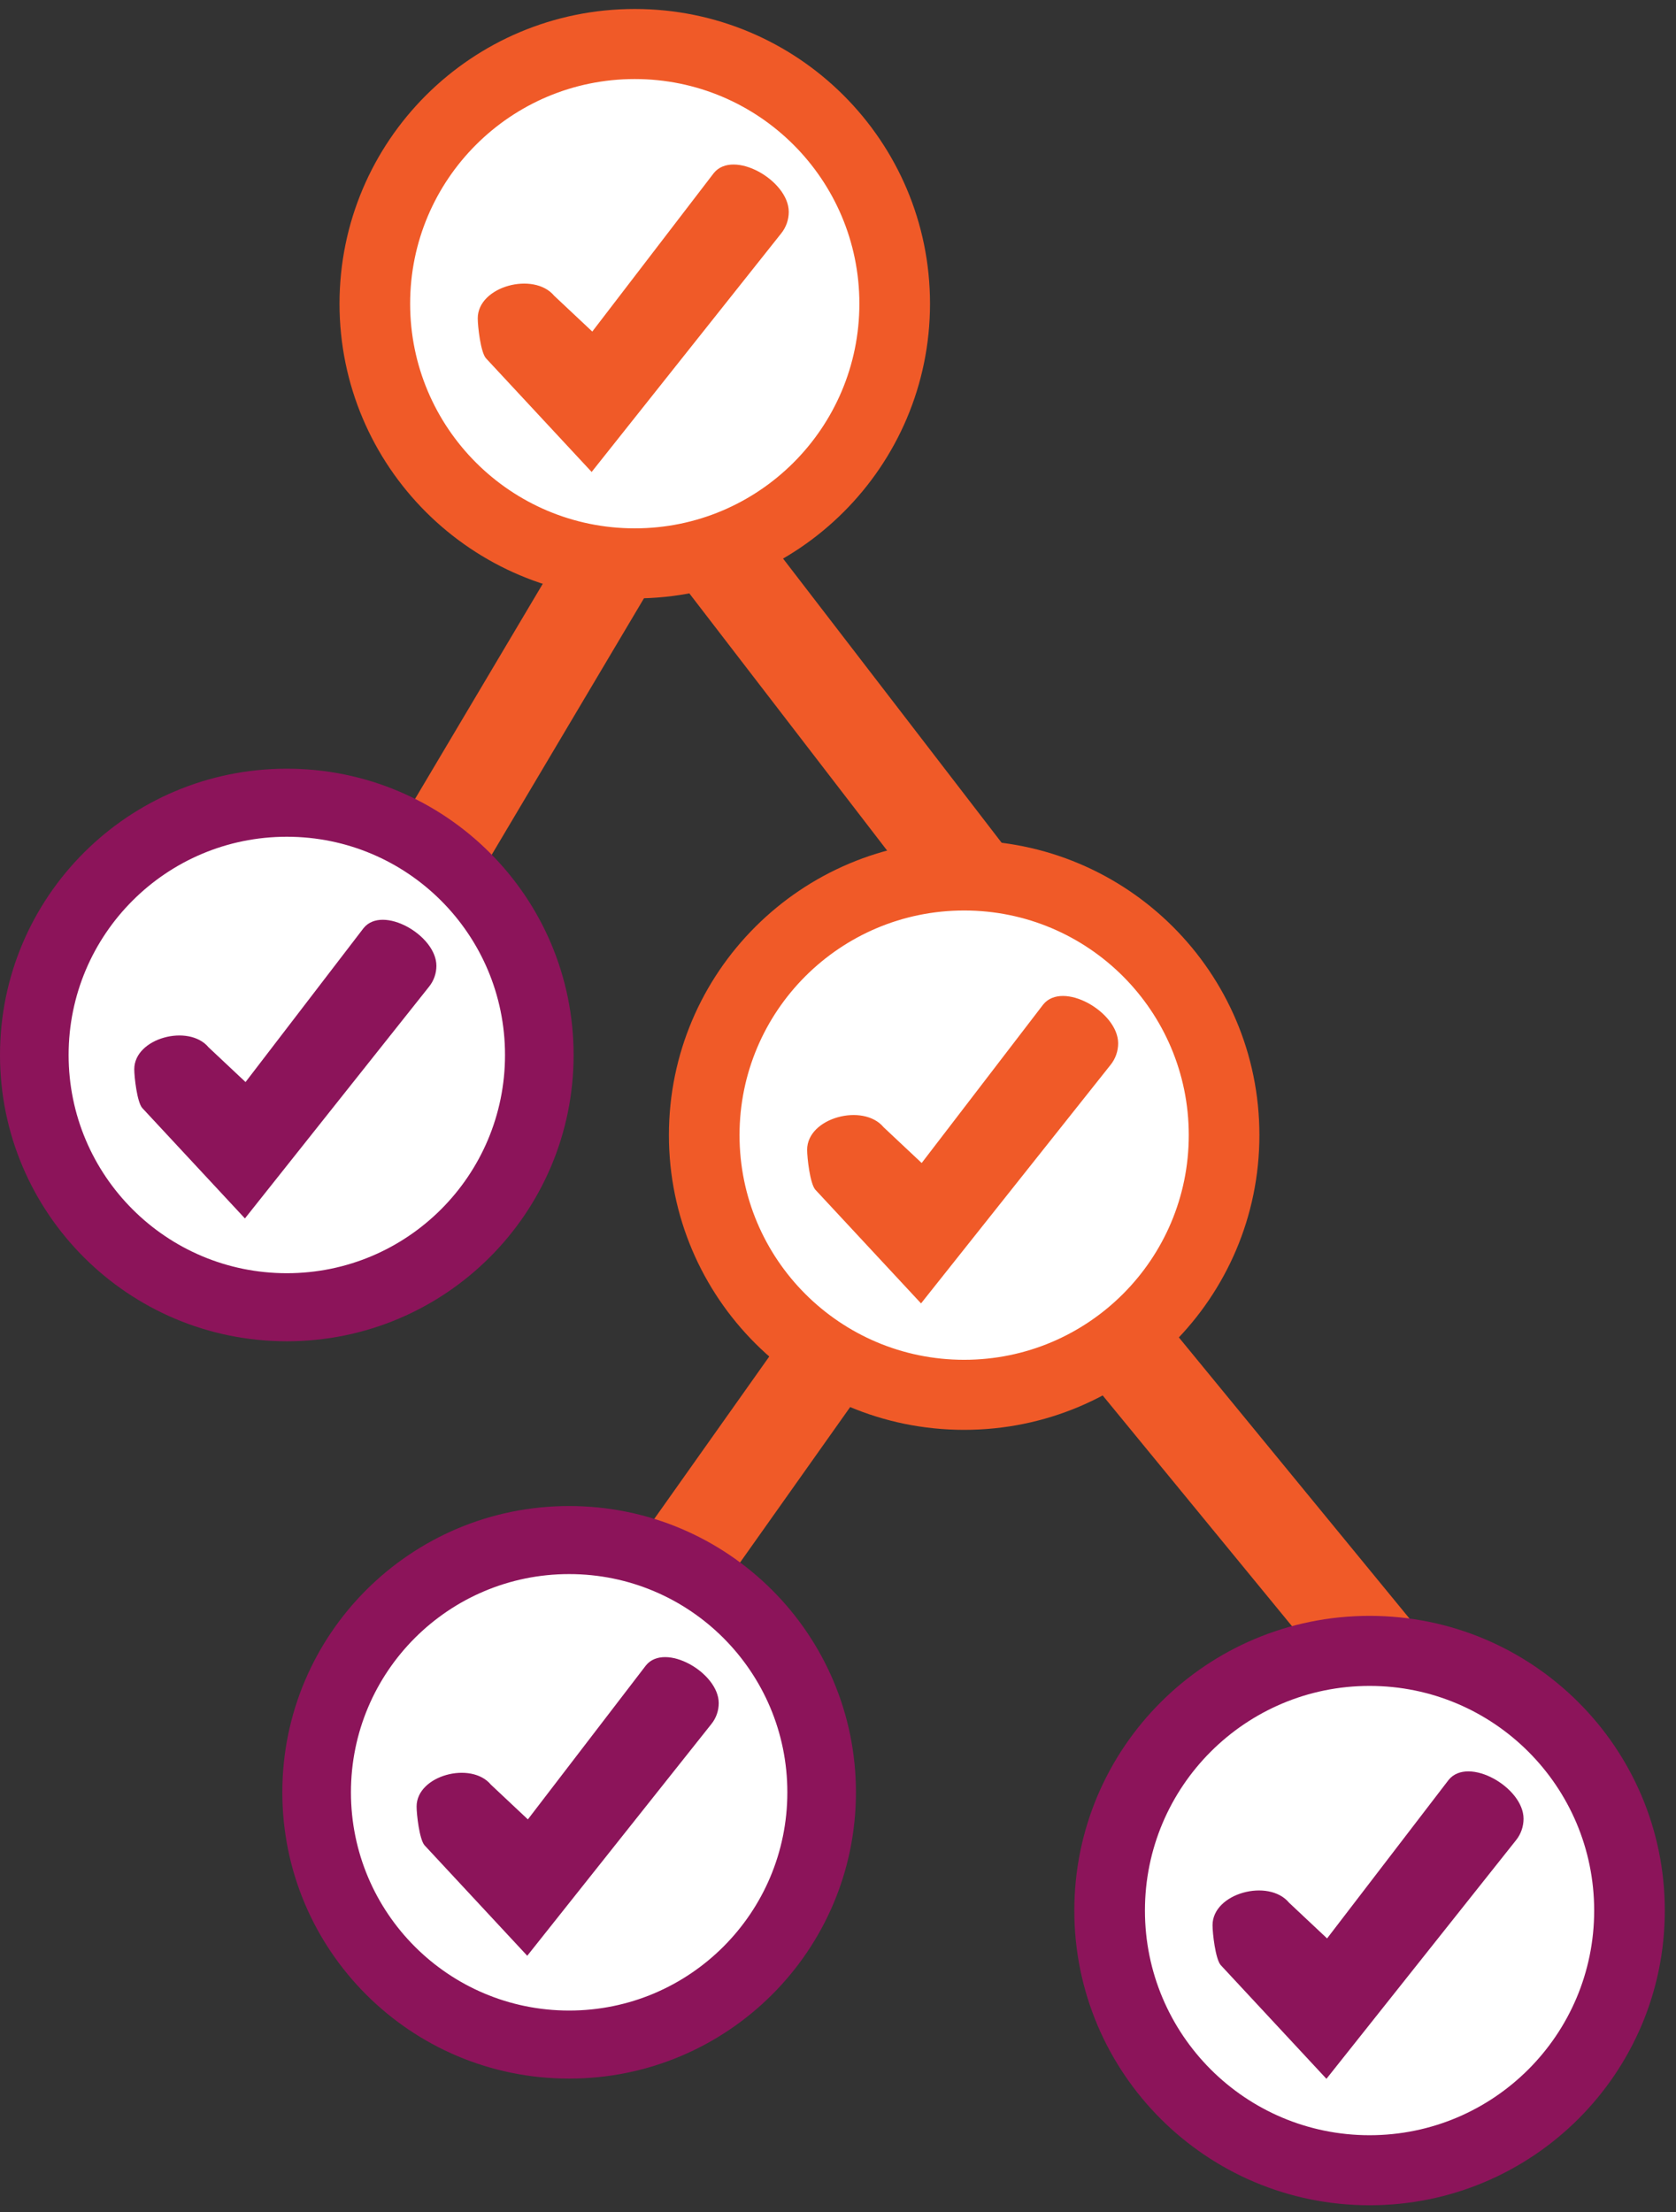 <svg xmlns="http://www.w3.org/2000/svg" width="97" height="128" viewBox="0 0 97 128">
  <rect x="0" y="0" width="97" height="128" fill="#333333" stroke="none"/>
  <g fill="none" fill-rule="evenodd">
    <polygon fill="#F05A28" points="33.515 30.242 37.857 33.632 27.842 50.499 23.5 47.108"/>
    <polygon fill="#F05A28" points="46.29 76 50.513 79.574 41.222 92.69 37 89.116"/>
    <polygon fill="#F05A28" points="62.485 79.125 66.591 75.397 82.843 95.205 78.738 98.932"/>
    <polygon fill="#F05A28" points="39.528 33.859 43.686 30.198 58.964 50.059 54.805 53.72"/>
    <g transform="translate(19.045 88.475)">
      <path fill="#FFF" d="M28.169,15.111 C28.169,7.415 22.382,1.175 15.244,1.175 C8.105,1.175 2.318,7.415 2.318,15.111 C2.318,22.808 8.105,29.048 15.244,29.048 C22.382,29.048 28.169,22.808 28.169,15.111"/>
      <path fill="#8C145A" d="M29.293,15.105 C29.293,23.447 22.735,30.21 14.647,30.21 C6.558,30.21 1.89004368e-12,23.447 1.89004368e-12,15.105 C1.89004368e-12,6.763 6.558,-9.16600129e-13 14.647,-9.16600129e-13 C22.735,-9.16600129e-13 29.293,6.763 29.293,15.105 Z M25.789,15.105 C25.789,8.746 20.8,3.591 14.647,3.591 C8.492,3.591 3.504,8.746 3.504,15.105 C3.504,21.464 8.492,26.619 14.647,26.619 C20.8,26.619 25.789,21.464 25.789,15.105 Z M21.91,11.502 L12.507,23.729 L7.258,17.895 C6.999,17.573 6.857,16.277 6.857,15.855 C6.857,14.205 9.643,13.446 10.651,14.7 L12.539,16.533 L18.567,8.41 C19.536,7.171 22.286,8.787 22.286,10.399 C22.286,10.801 22.153,11.191 21.91,11.502 Z"/>
    </g>
    <g transform="translate(16.34 87.149)">
      <path fill="#FFF" d="M31.925,16.574 C31.925,8.132 25.366,1.288 17.276,1.288 C9.186,1.288 2.627,8.132 2.627,16.574 C2.627,25.016 9.186,31.859 17.276,31.859 C25.366,31.859 31.925,25.016 31.925,16.574"/>
      <path fill="#8C145A" d="M33.198,16.567 C33.198,25.716 25.767,33.133 16.6,33.133 C7.432,33.133 1.89004368e-12,25.716 1.89004368e-12,16.567 C1.89004368e-12,7.417 7.432,-9.16600129e-13 16.6,-9.16600129e-13 C25.767,-9.16600129e-13 33.198,7.417 33.198,16.567 Z M29.228,16.567 C29.228,9.592 23.574,3.938 16.6,3.938 C9.625,3.938 3.971,9.592 3.971,16.567 C3.971,23.541 9.625,29.195 16.6,29.195 C23.574,29.195 29.228,23.541 29.228,16.567 Z M24.831,12.615 L14.175,26.025 L8.226,19.627 C7.933,19.274 7.771,17.853 7.771,17.39 C7.771,15.58 10.929,14.748 12.071,16.123 L14.211,18.133 L21.043,9.224 C22.141,7.865 25.257,9.637 25.257,11.405 C25.257,11.846 25.107,12.274 24.831,12.615 Z"/>
    </g>
    <g transform="translate(62.177 93.504)">
      <path fill="#FFF" d="M32.864,17.061 C32.864,8.371 26.112,1.326 17.785,1.326 C9.456,1.326 2.704,8.371 2.704,17.061 C2.704,25.751 9.456,32.797 17.785,32.797 C26.112,32.797 32.864,25.751 32.864,17.061"/>
      <path fill="#8C145A" d="M34.175,17.054 C34.175,26.472 26.525,34.108 17.088,34.108 C7.651,34.108 1.89004368e-12,26.472 1.89004368e-12,17.054 C1.89004368e-12,7.635 7.651,-9.16600129e-13 17.088,-9.16600129e-13 C26.525,-9.16600129e-13 34.175,7.636 34.175,17.054 Z M30.087,17.054 C30.087,9.874 24.267,4.054 17.088,4.054 C9.908,4.054 4.087,9.874 4.087,17.054 C4.087,24.234 9.908,30.054 17.088,30.054 C24.267,30.054 30.087,24.233 30.087,17.054 Z M25.562,12.986 L14.592,26.791 L8.468,20.204 C8.166,19.84 8,18.378 8,17.901 C8,16.038 11.25,15.181 12.426,16.597 L14.629,18.666 L21.662,9.495 C22.792,8.097 26,9.92 26,11.741 C26,12.195 25.845,12.635 25.562,12.986 Z"/>
    </g>
    <g transform="translate(2.704 45.808)">
      <path fill="#FFF" d="M28.169,15.111 C28.169,7.415 22.382,1.175 15.244,1.175 C8.105,1.175 2.318,7.415 2.318,15.111 C2.318,22.808 8.105,29.048 15.244,29.048 C22.382,29.048 28.169,22.808 28.169,15.111"/>
      <path fill="#8C145A" d="M29.293,15.105 C29.293,23.447 22.735,30.21 14.647,30.21 C6.558,30.21 1.89004368e-12,23.447 1.89004368e-12,15.105 C1.89004368e-12,6.763 6.558,-9.16600129e-13 14.647,-9.16600129e-13 C22.735,-9.16600129e-13 29.293,6.763 29.293,15.105 Z M25.789,15.105 C25.789,8.746 20.8,3.591 14.647,3.591 C8.492,3.591 3.504,8.746 3.504,15.105 C3.504,21.464 8.492,26.619 14.647,26.619 C20.8,26.619 25.789,21.464 25.789,15.105 Z M21.91,11.502 L12.507,23.729 L7.258,17.895 C6.999,17.573 6.857,16.277 6.857,15.855 C6.857,14.205 9.643,13.446 10.651,14.7 L12.539,16.533 L18.567,8.41 C19.536,7.171 22.286,8.787 22.286,10.399 C22.286,10.801 22.153,11.191 21.91,11.502 Z"/>
    </g>
    <g transform="translate(0 44.482)">
      <path fill="#FFF" d="M31.925,16.574 C31.925,8.132 25.366,1.288 17.276,1.288 C9.186,1.288 2.627,8.132 2.627,16.574 C2.627,25.016 9.186,31.859 17.276,31.859 C25.366,31.859 31.925,25.016 31.925,16.574"/>
      <path fill="#8C145A" d="M33.198,16.567 C33.198,25.716 25.767,33.133 16.6,33.133 C7.432,33.133 1.89004368e-12,25.716 1.89004368e-12,16.567 C1.89004368e-12,7.417 7.432,-9.16600129e-13 16.6,-9.16600129e-13 C25.767,-9.16600129e-13 33.198,7.417 33.198,16.567 Z M29.228,16.567 C29.228,9.592 23.574,3.938 16.6,3.938 C9.625,3.938 3.971,9.592 3.971,16.567 C3.971,23.541 9.625,29.195 16.6,29.195 C23.574,29.195 29.228,23.541 29.228,16.567 Z M24.831,12.615 L14.175,26.025 L8.226,19.627 C7.933,19.274 7.771,17.853 7.771,17.39 C7.771,15.58 10.929,14.748 12.071,16.123 L14.211,18.133 L21.043,9.224 C22.141,7.865 25.257,9.637 25.257,11.405 C25.257,11.846 25.107,12.274 24.831,12.615 Z"/>
    </g>
    <g transform="translate(38.714 48.633)">
      <path fill="#FFF" d="M32.864,17.061 C32.864,8.371 26.112,1.326 17.785,1.326 C9.456,1.326 2.704,8.371 2.704,17.061 C2.704,25.751 9.456,32.797 17.785,32.797 C26.112,32.797 32.864,25.751 32.864,17.061"/>
      <path fill="#F05A28" d="M34.175,17.054 C34.175,26.472 26.525,34.108 17.088,34.108 C7.651,34.108 1.89004368e-12,26.472 1.89004368e-12,17.054 C1.89004368e-12,7.635 7.651,-9.16600129e-13 17.088,-9.16600129e-13 C26.525,-9.16600129e-13 34.175,7.636 34.175,17.054 Z M30.087,17.054 C30.087,9.874 24.267,4.054 17.088,4.054 C9.908,4.054 4.087,9.874 4.087,17.054 C4.087,24.234 9.908,30.054 17.088,30.054 C24.267,30.054 30.087,24.233 30.087,17.054 Z M25.562,12.986 L14.592,26.791 L8.468,20.204 C8.166,19.84 8,18.378 8,17.901 C8,16.038 11.25,15.181 12.426,16.597 L14.629,18.666 L21.662,9.495 C22.792,8.097 26,9.92 26,11.741 C26,12.195 25.845,12.635 25.562,12.986 Z"/>
    </g>
    <g transform="translate(19.65 .52)">
      <path fill="#FFF" d="M32.864,17.061 C32.864,8.371 26.112,1.326 17.785,1.326 C9.456,1.326 2.704,8.371 2.704,17.061 C2.704,25.751 9.456,32.797 17.785,32.797 C26.112,32.797 32.864,25.751 32.864,17.061"/>
      <path fill="#F05A28" d="M34.175,17.054 C34.175,26.472 26.525,34.108 17.088,34.108 C7.651,34.108 1.89004368e-12,26.472 1.89004368e-12,17.054 C1.89004368e-12,7.635 7.651,-9.16600129e-13 17.088,-9.16600129e-13 C26.525,-9.16600129e-13 34.175,7.636 34.175,17.054 Z M30.087,17.054 C30.087,9.874 24.267,4.054 17.088,4.054 C9.908,4.054 4.087,9.874 4.087,17.054 C4.087,24.234 9.908,30.054 17.088,30.054 C24.267,30.054 30.087,24.233 30.087,17.054 Z M25.562,12.986 L14.592,26.791 L8.468,20.204 C8.166,19.84 8,18.378 8,17.901 C8,16.038 11.25,15.181 12.426,16.597 L14.629,18.666 L21.662,9.495 C22.792,8.097 26,9.92 26,11.741 C26,12.195 25.845,12.635 25.562,12.986 Z"/>
    </g>
  </g>
</svg>
